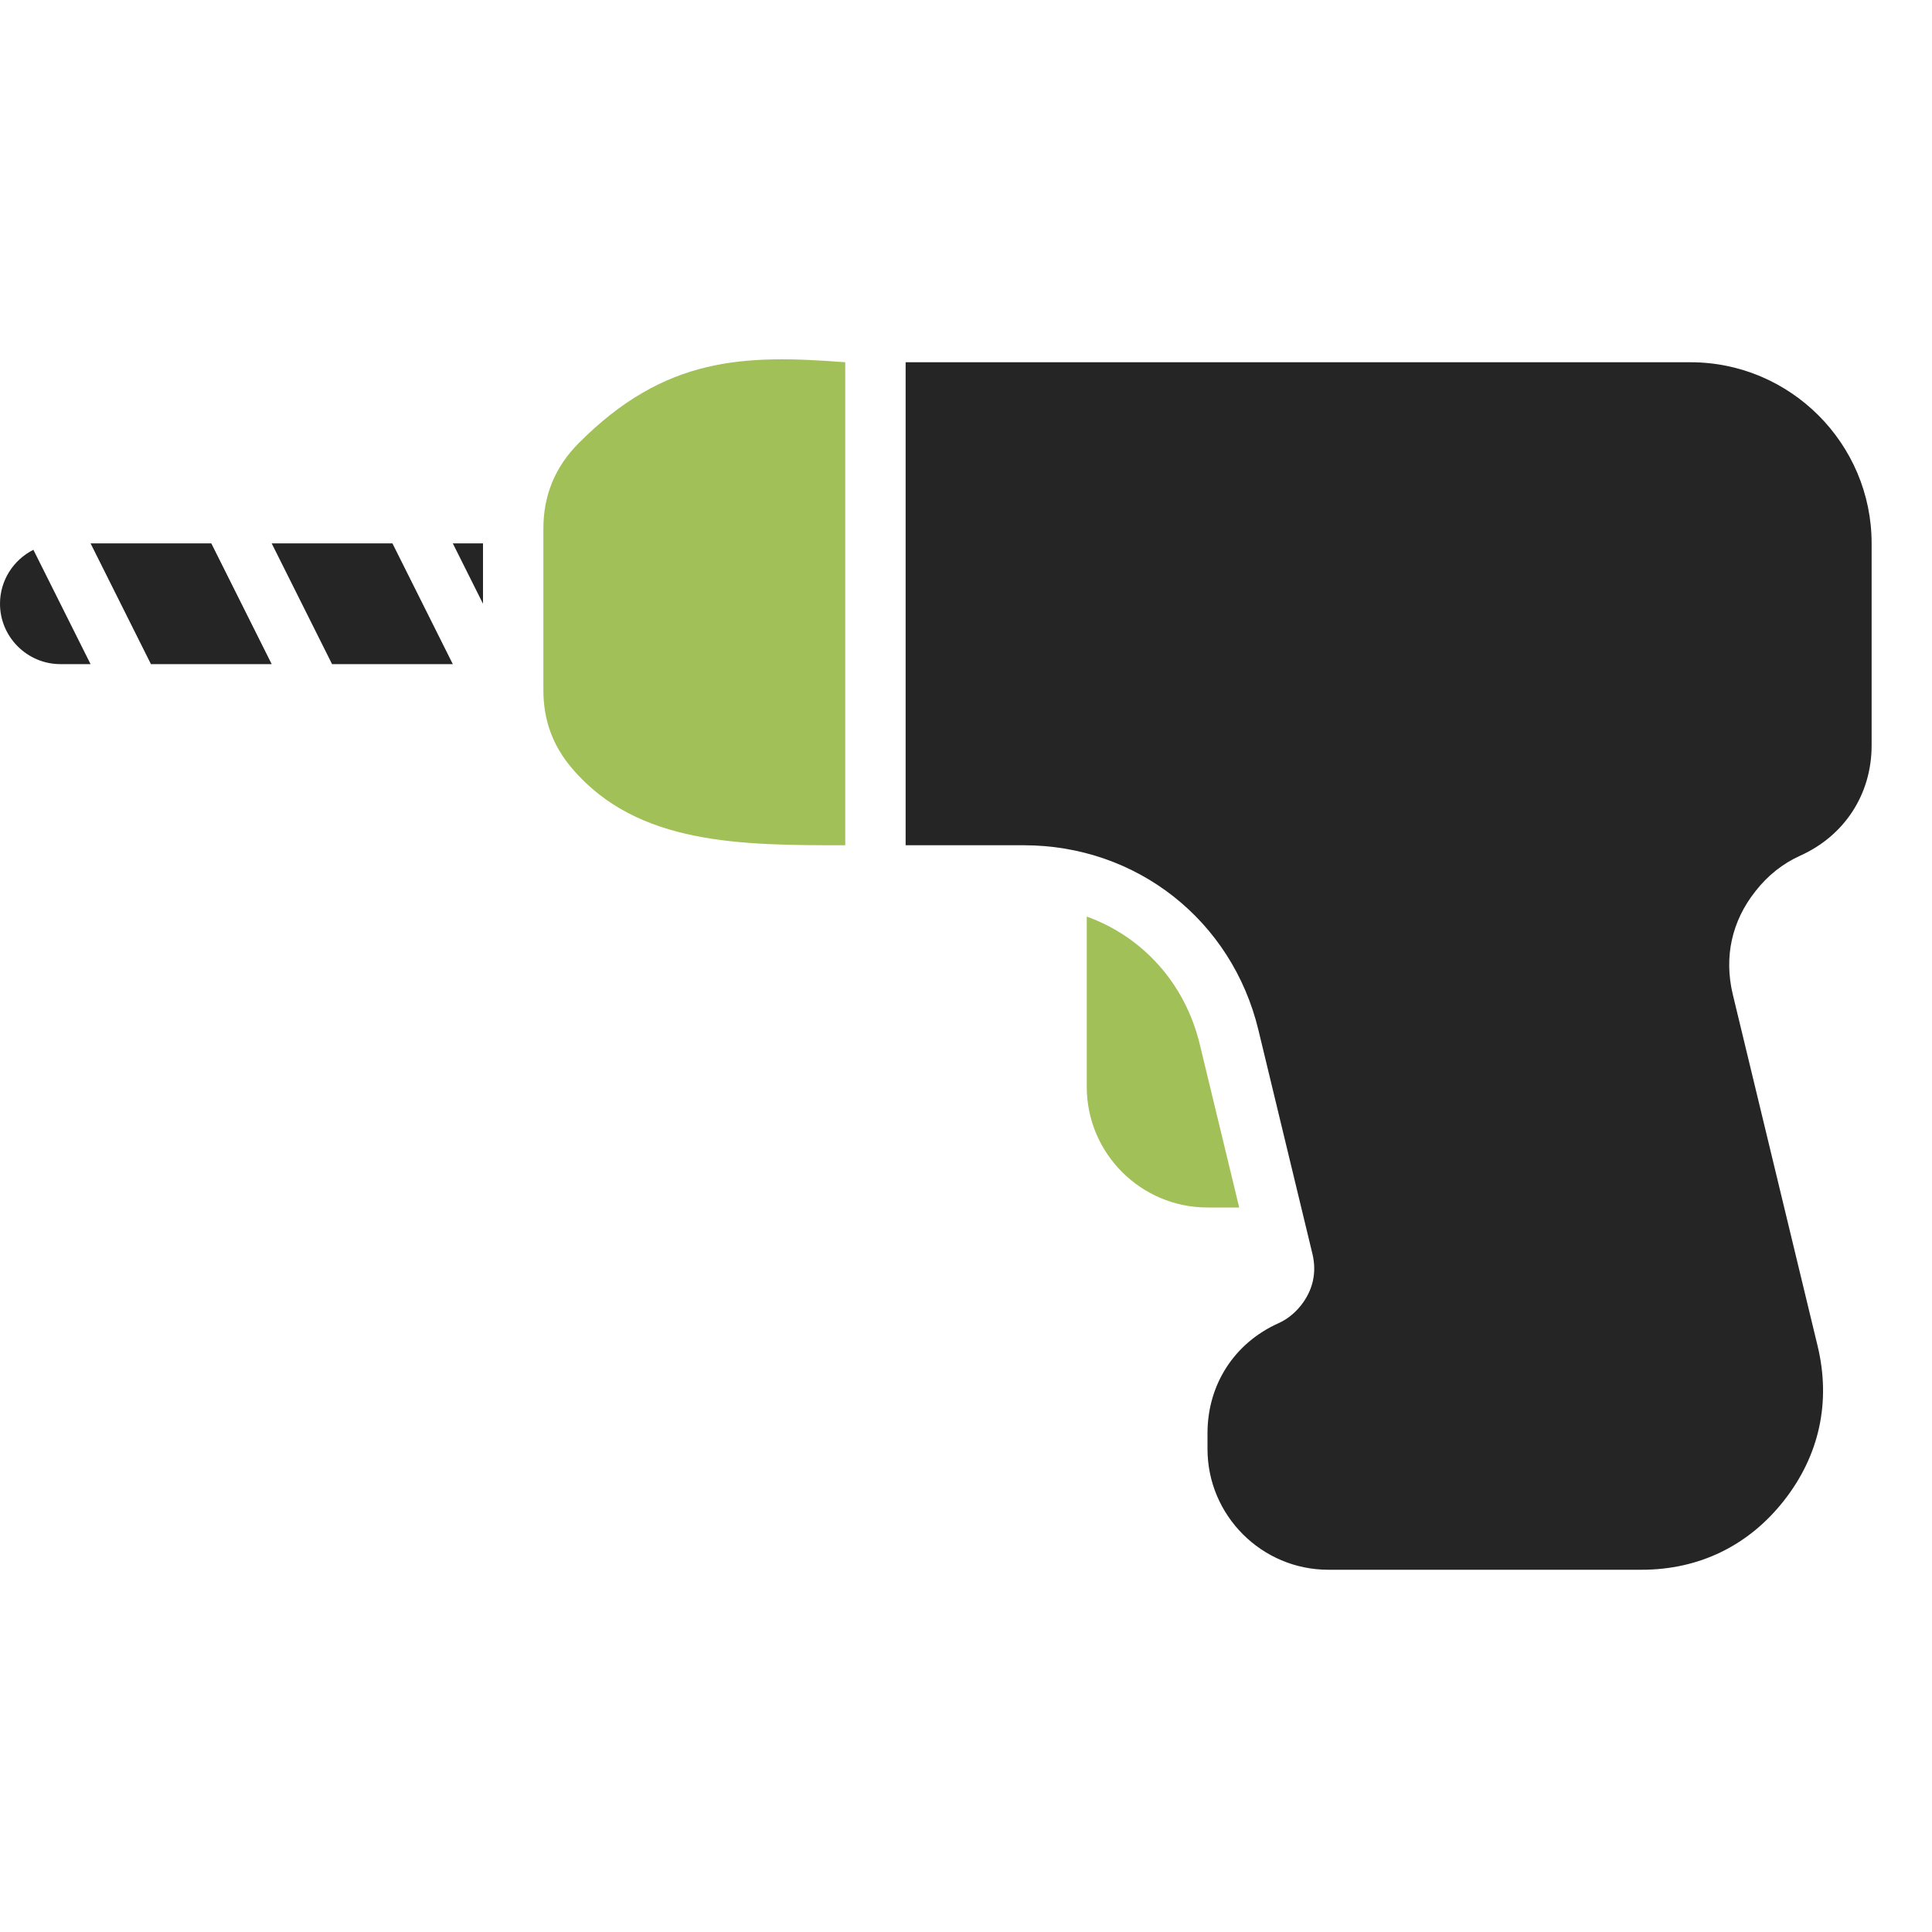 <?xml version="1.0" encoding="UTF-8"?>
<!DOCTYPE svg PUBLIC "-//W3C//DTD SVG 1.1//EN" "http://www.w3.org/Graphics/SVG/1.1/DTD/svg11.dtd">
<svg xmlns="http://www.w3.org/2000/svg" xml:space="preserve" width="1024px" height="1024px" shape-rendering="geometricPrecision" text-rendering="geometricPrecision" image-rendering="optimizeQuality" fill-rule="nonzero" clip-rule="evenodd" viewBox="0 0 10240 10240" xmlns:xlink="http://www.w3.org/1999/xlink">
	<title>power_drill icon</title>
	<desc>power_drill icon from the IconExperience.com O-Collection. Copyright by INCORS GmbH (www.incors.com).</desc>
	<path id="curve3" fill="#A1C057" d="M6568 6400l-168 0c-353,0 -640,-287 -640,-640l0 -902c295,106 521,353 599,677l209 865z"/>
	<path id="curve2" fill="#252525" d="M4800 1920l4160 0c529,0 960,431 960,960l0 1071c0,258 -143,478 -378,584 -91,41 -172,104 -238,189 -126,159 -167,349 -120,546l450 1865c71,296 9,580 -179,819 -188,239 -450,366 -754,366 -554,0 -1107,0 -1661,0 -352,0 -640,-287 -640,-640l0 -84c0,-257 142,-478 377,-583 46,-21 86,-53 119,-95 63,-80 84,-174 60,-273l-286 -1185c-140,-582 -645,-980 -1244,-980l-626 0 0 -2560z"/>
	<path id="curve1" fill="#A1C057" d="M3066 2350c459,-462 878,-471 1414,-430l0 2560c-550,0 -1099,0 -1446,-405 -104,-121 -154,-258 -154,-417l0 -857c0,-175 62,-326 186,-451z"/>
	<path id="curve0" fill="#252525" d="M480 2880l640 0 320 640 -640 0 -320 -640zm0 640l-160 0c-176,0 -320,-144 -320,-320l0 0c0,-125 72,-233 177,-286l303 606zm960 -640l640 0 320 640 -640 0 -320 -640zm960 0l160 0 0 320 -160 -320z"/>
</svg>
